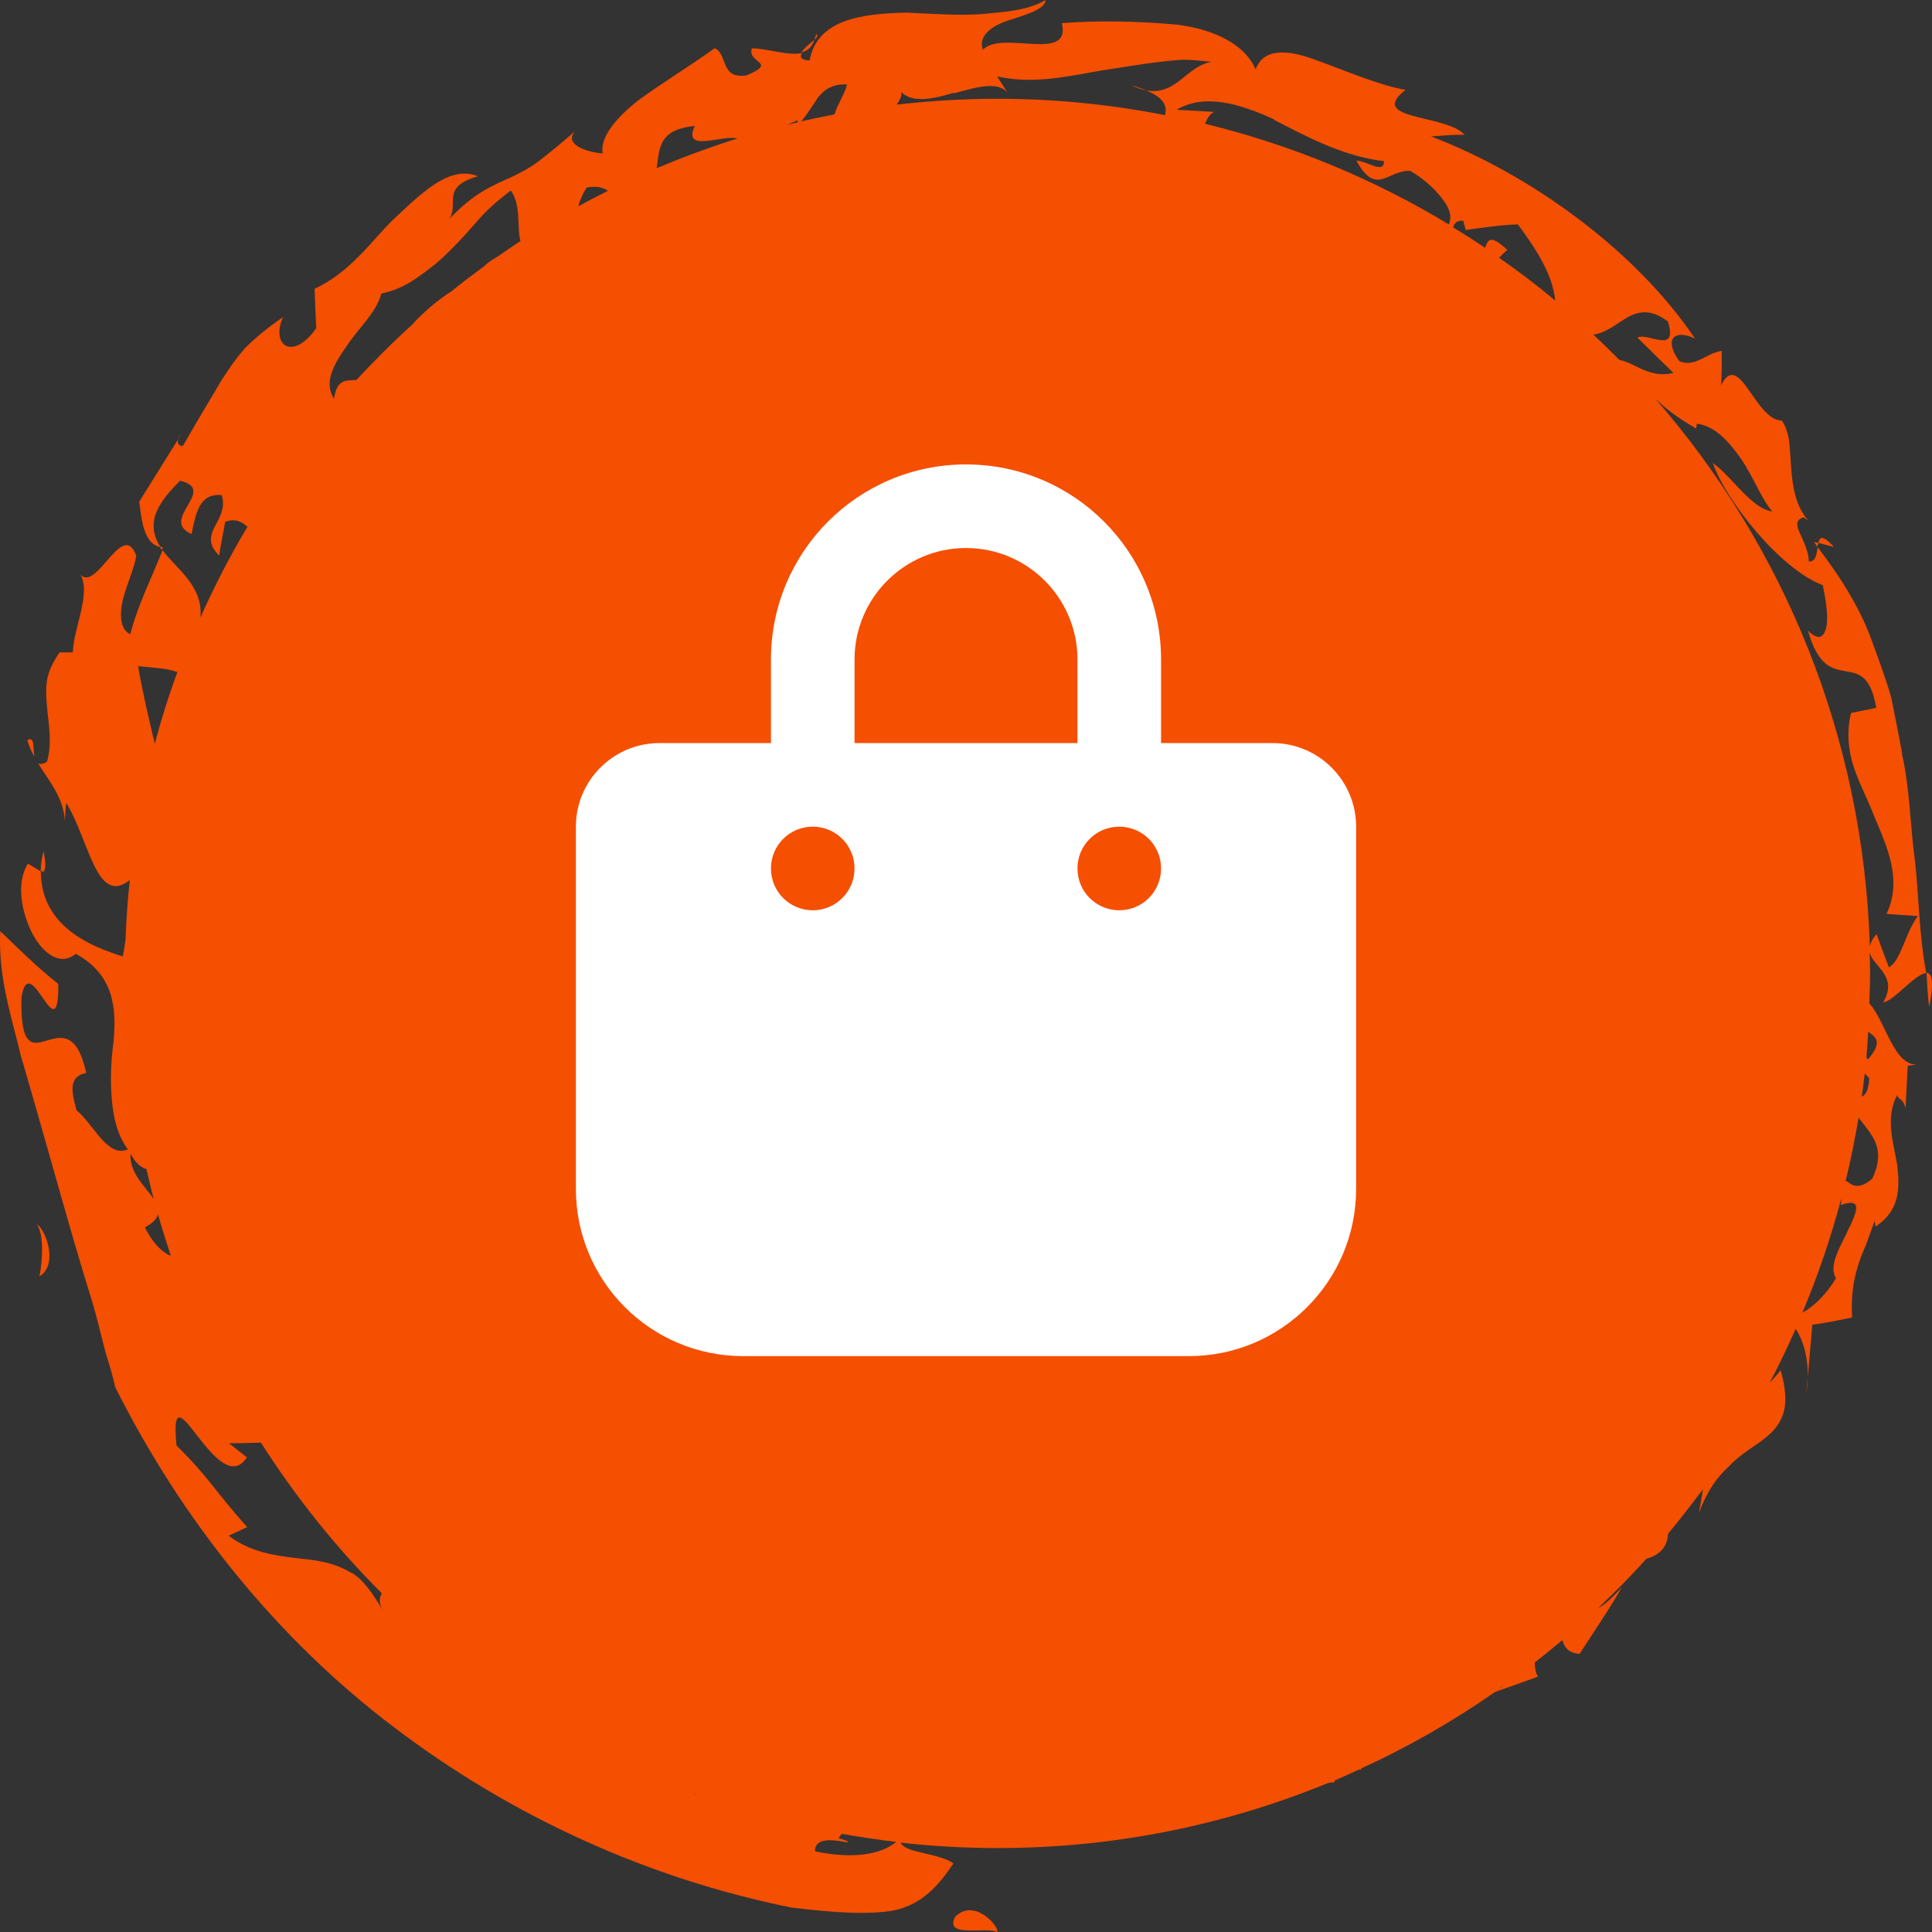 <svg width="52" height="52" viewBox="0 0 52 52" fill="none" xmlns="http://www.w3.org/2000/svg">
<rect x="0" y="0" width="52" height="52" fill="#333333" stroke="none"/>
<path d="M21.918 1.072C21.809 1.166 21.636 1.296 21.57 1.412C21.73 1.369 21.853 1.274 21.918 1.072Z" fill="#F54F02"/>
<path d="M48.824 14.584L48.918 14.722C48.918 14.685 48.933 14.649 48.94 14.613L48.824 14.584Z" fill="#F54F02"/>
<path d="M48.941 14.613L49.361 14.722C49.05 14.381 48.978 14.454 48.941 14.613Z" fill="#F54F02"/>
<path d="M1.173 22.912C1.123 23.1 1.101 23.266 1.094 23.433L1.159 23.469C1.268 23.39 1.202 23.071 1.173 22.912Z" fill="#F54F02"/>
<path d="M0.738 19.921C0.774 20.073 0.847 20.225 0.927 20.37C0.883 20.145 0.941 19.798 0.738 19.921Z" fill="#F54F02"/>
<path d="M21.965 0.912C21.958 0.978 21.936 1.021 21.922 1.072C21.994 1.007 22.023 0.949 21.965 0.912Z" fill="#F54F02"/>
<path d="M51.852 26.185C51.873 26.489 51.88 26.793 51.924 27.104C52.062 26.402 51.996 26.185 51.852 26.185Z" fill="#F54F02"/>
<path d="M30.859 2.433C30.743 2.39 30.62 2.339 30.461 2.296C30.606 2.368 30.743 2.411 30.859 2.433Z" fill="#F54F02"/>
<path d="M10.031 9.732C10.039 9.696 10.053 9.653 10.06 9.609C10.046 9.645 10.039 9.689 10.031 9.732Z" fill="#F54F02"/>
<path d="M51.194 20.261C51.1 19.769 51.006 19.276 50.905 18.784C50.768 18.299 50.594 17.828 50.421 17.358C50.095 16.402 49.538 15.533 48.924 14.729C48.895 14.91 48.873 15.127 48.685 15.113C48.685 14.874 48.555 14.591 48.454 14.374C48.352 14.157 48.316 13.983 48.548 13.925L48.678 14.019C48.323 13.621 48.244 13.085 48.208 12.571C48.186 12.31 48.179 12.064 48.15 11.84C48.114 11.63 48.049 11.441 47.955 11.318C47.239 11.318 46.805 9.378 46.32 10.377C46.349 10.051 46.335 9.761 46.342 9.443C45.908 9.508 45.626 9.906 45.199 9.718C44.78 9.139 45.047 8.849 45.619 9.11C44.035 6.756 41.215 4.7 38.517 3.671C38.821 3.65 39.124 3.621 39.421 3.628C38.907 3.063 36.781 3.244 37.83 2.419C37.092 2.288 36.203 1.897 35.436 1.622C34.67 1.332 34.011 1.282 33.795 1.868C33.505 1.195 32.695 0.797 31.704 0.666C30.706 0.572 29.571 0.543 28.58 0.623C28.841 1.702 26.968 0.797 26.454 1.34C26.317 0.956 26.715 0.681 27.163 0.543C27.611 0.391 28.11 0.268 28.146 0C27.611 0.304 27.011 0.319 26.367 0.384C25.731 0.42 25.058 0.369 24.415 0.34C23.142 0.362 21.992 0.543 21.79 1.629C21.544 1.608 21.522 1.528 21.587 1.427C21.218 1.513 20.633 1.296 20.235 1.303C20.105 1.709 20.951 1.666 20.097 2.028C19.374 2.136 19.606 1.477 19.237 1.296C18.622 1.745 17.819 2.23 17.19 2.694C16.568 3.179 16.142 3.708 16.221 4.128C15.765 4.099 15.151 3.867 15.491 3.519C15.057 3.903 14.731 4.157 14.464 4.367C14.189 4.562 13.95 4.678 13.704 4.794C13.256 4.997 12.771 5.185 12.099 5.887C12.359 5.467 11.853 5.04 12.866 4.743C12.142 4.461 11.47 5.083 10.739 5.764C10.363 6.097 10.038 6.524 9.669 6.887C9.307 7.256 8.917 7.567 8.469 7.77C8.476 8.132 8.497 8.487 8.512 8.834C7.883 9.725 7.282 9.305 7.615 8.538C7.21 8.813 6.878 9.088 6.603 9.363C6.342 9.653 6.147 9.95 5.959 10.239C5.612 10.833 5.286 11.362 4.925 11.999C4.802 12.021 4.708 11.883 4.874 11.695L3.746 13.505C3.797 13.78 3.818 14.642 4.317 14.722C4.18 14.512 4.1 14.273 4.151 13.976C4.209 13.686 4.426 13.353 4.845 12.94C5.88 13.179 4.267 13.983 5.156 14.374C5.279 13.758 5.38 13.281 5.966 13.324C6.19 14.027 5.272 14.345 5.901 14.953C5.937 14.649 6.01 14.352 6.06 14.048C6.328 13.94 6.516 14.048 6.661 14.178C6.19 14.961 5.771 15.779 5.395 16.619C5.467 15.764 4.766 15.33 4.375 14.809C4.079 15.562 3.71 16.279 3.507 17.068C3.225 16.945 3.211 16.525 3.319 16.09C3.442 15.663 3.638 15.207 3.667 14.961C3.312 13.954 2.596 15.945 2.17 15.467C2.452 15.996 1.982 16.887 1.96 17.56H1.605C1.425 17.814 1.309 18.06 1.266 18.306C1.229 18.552 1.244 18.799 1.266 19.038C1.309 19.523 1.41 19.986 1.266 20.5C1.15 20.573 1.078 20.573 1.027 20.544C1.287 20.985 1.714 21.449 1.743 22.093L1.779 21.608C2.104 22.115 2.321 22.904 2.589 23.397C2.719 23.643 2.871 23.817 3.059 23.846C3.182 23.867 3.327 23.817 3.493 23.686C3.435 24.222 3.399 24.765 3.377 25.308C3.356 25.453 3.334 25.598 3.305 25.743C2.444 25.475 1.099 24.932 1.099 23.455L0.752 23.245C0.419 23.766 0.586 24.577 0.875 25.135C1.179 25.7 1.649 26.004 2.039 25.671C3.037 26.221 3.153 27.075 3.052 28.067C2.987 28.56 2.965 29.081 3.008 29.581C3.052 30.081 3.16 30.558 3.442 30.935C2.893 31.174 2.524 30.262 2.061 29.885C1.916 29.364 1.844 28.973 2.321 28.878C2.076 27.763 1.642 27.894 1.251 28.009C0.868 28.125 0.542 28.198 0.579 26.829C0.81 25.518 1.584 28.393 1.569 26.482C1.005 26.04 0.528 25.562 0.007 25.062C-0.058 26.315 0.333 27.437 0.557 28.401C1.338 31.073 1.924 33.252 2.415 34.816C2.661 35.591 2.777 36.243 2.922 36.663C3.052 37.09 3.102 37.336 3.102 37.336C4.896 40.913 7.449 44.107 10.616 46.497C13.77 48.894 17.451 50.566 21.298 51.341C22.52 51.493 23.359 51.529 24.017 51.428C24.675 51.298 25.167 50.914 25.659 50.154C25.427 49.98 24.972 49.914 24.632 49.82C24.436 49.77 24.285 49.697 24.241 49.596C25.102 49.69 25.97 49.741 26.852 49.741C29.998 49.741 32.999 49.118 35.747 47.988C35.805 47.981 35.863 47.974 35.921 47.967V47.923C36.138 47.829 36.362 47.728 36.579 47.626C36.608 47.626 36.63 47.633 36.666 47.633C36.644 47.633 36.637 47.612 36.622 47.605C37.895 47.025 39.103 46.33 40.238 45.541L41.395 45.128C41.323 45.005 41.309 44.874 41.309 44.744C41.562 44.549 41.807 44.346 42.053 44.143C42.104 44.36 42.256 44.505 42.516 44.513C42.907 43.904 43.304 43.332 43.652 42.724C43.449 42.941 43.218 43.18 43.015 43.281C43.464 42.854 43.898 42.42 44.31 41.956C44.621 41.869 44.874 41.681 44.895 41.283C45.221 40.892 45.532 40.486 45.836 40.081C45.8 40.298 45.763 40.523 45.727 40.718C45.951 40.117 46.226 39.748 46.515 39.487C46.776 39.205 47.065 39.023 47.325 38.843C47.578 38.661 47.81 38.48 47.94 38.184C48.085 37.901 48.099 37.488 47.926 36.88C47.839 36.996 47.73 37.105 47.629 37.22C47.882 36.742 48.114 36.257 48.331 35.765C48.562 36.12 48.67 36.598 48.656 37.068L48.779 35.656C49.155 35.606 49.488 35.533 49.849 35.461C49.82 34.918 49.878 34.49 50.001 34.092C50.059 33.889 50.139 33.701 50.225 33.498C50.298 33.296 50.377 33.086 50.457 32.861L50.478 33.013C51.137 32.586 51.137 31.978 51.064 31.362C50.963 30.739 50.732 30.095 51.064 29.472C51.1 29.624 51.209 29.53 51.288 29.827L51.346 28.683L51.585 28.654C50.963 28.654 50.761 27.51 50.312 27.003C50.319 26.735 50.334 26.474 50.334 26.199C50.334 26.011 50.327 25.823 50.319 25.634C50.421 26.025 51.1 26.271 50.688 26.974C50.941 26.974 51.556 26.199 51.845 26.192C51.657 25.2 51.65 24.215 51.549 23.23C51.411 22.253 51.411 21.246 51.187 20.268L51.194 20.261ZM44.888 8.639C45.185 9.573 44.339 8.929 44.071 9.088L45.04 10.037C44.375 10.196 43.984 9.747 43.587 9.689C43.355 9.457 43.124 9.225 42.885 9.008C43.095 8.979 43.276 8.878 43.449 8.769C43.84 8.516 44.237 8.161 44.881 8.646L44.888 8.639ZM39.385 5.945L39.45 6.191C39.913 6.126 40.397 6.054 40.853 6.039C41.309 6.655 41.8 7.386 41.858 8.089C41.374 7.683 40.867 7.299 40.347 6.937C40.419 6.865 40.491 6.792 40.571 6.727C40.093 6.285 40.05 6.467 39.971 6.669C39.688 6.481 39.399 6.293 39.11 6.119C39.146 6.01 39.211 5.923 39.385 5.945ZM34.286 3.222C35.219 3.708 36.188 4.214 37.251 4.338C37.244 4.7 36.803 4.33 36.507 4.323C37.042 5.301 37.338 4.577 37.953 4.598C38.365 4.83 38.748 5.199 38.936 5.525C39.045 5.713 39.067 5.887 38.994 6.039C36.984 4.823 34.778 3.903 32.435 3.331C32.493 3.186 32.565 3.063 32.681 3.012L31.668 2.954C32.413 2.513 33.353 2.781 34.294 3.215L34.286 3.222ZM25.673 2.513C26.295 2.346 26.939 2.136 27.177 2.585L26.837 2.057C27.814 2.274 28.711 2.057 29.651 1.897C30.121 1.825 30.598 1.745 31.09 1.68C31.336 1.651 31.589 1.622 31.842 1.608C32.095 1.608 32.348 1.637 32.608 1.666C31.943 1.767 31.661 2.585 30.844 2.433C31.343 2.636 31.415 2.86 31.357 3.099C29.889 2.81 28.378 2.658 26.83 2.658C25.919 2.658 25.015 2.716 24.133 2.817C24.263 2.636 24.321 2.484 24.169 2.368C24.444 2.802 25.044 2.687 25.666 2.498L25.673 2.513ZM21.985 2.665C22.159 2.433 22.383 2.252 22.795 2.274C22.773 2.455 22.527 2.831 22.462 3.078C22.159 3.135 21.862 3.201 21.565 3.266C21.724 3.085 21.848 2.868 21.992 2.665H21.985ZM21.464 3.237V3.295C21.363 3.317 21.269 3.338 21.168 3.36C21.276 3.324 21.377 3.28 21.464 3.237ZM18.702 3.389C18.347 4.135 19.468 3.613 19.844 3.729C19.107 3.961 18.383 4.229 17.675 4.526C17.754 3.975 17.725 3.49 18.702 3.389ZM16.366 5.134C16.098 5.272 15.823 5.409 15.563 5.554C15.614 5.388 15.679 5.214 15.794 5.047C16.062 4.997 16.235 5.047 16.366 5.134ZM8.989 10.732C8.714 10.304 8.968 9.834 9.307 9.349C9.633 8.842 10.139 8.414 10.262 7.9C10.631 7.828 10.956 7.669 11.246 7.459C11.542 7.256 11.839 7.024 12.106 6.749C12.381 6.481 12.641 6.184 12.902 5.887C13.162 5.59 13.459 5.351 13.748 5.127C14.037 5.532 13.907 6.126 14.008 6.488C13.791 6.633 13.574 6.778 13.357 6.93C13.227 7.002 13.111 7.082 13.017 7.176C12.721 7.393 12.432 7.611 12.149 7.842C12.077 7.886 12.005 7.936 11.933 7.987C11.672 8.175 11.434 8.385 11.217 8.603C11.181 8.646 11.144 8.682 11.108 8.726C10.739 9.059 10.378 9.406 10.031 9.769C10.031 9.761 10.031 9.754 10.031 9.747C10.031 9.754 10.031 9.769 10.023 9.776C9.879 9.921 9.734 10.073 9.597 10.225C9.344 10.254 9.069 10.167 8.989 10.739V10.732ZM3.717 17.93C4.252 17.98 4.52 17.995 4.773 18.089C4.542 18.719 4.339 19.363 4.166 20.015C3.992 19.298 3.826 18.574 3.717 17.93ZM3.941 31.464C4.006 31.732 4.064 31.999 4.137 32.267C3.905 31.934 3.471 31.55 3.515 31.051C3.638 31.297 3.782 31.413 3.934 31.464H3.941ZM3.898 33.035C4.115 32.919 4.223 32.803 4.252 32.687C4.361 33.064 4.477 33.433 4.599 33.803C4.361 33.701 4.122 33.477 3.898 33.035ZM9.459 42.34C9.141 42.13 8.772 42.043 8.396 41.985C7.615 41.891 6.841 41.855 6.154 41.334L6.653 41.102C5.764 40.11 5.612 39.748 4.751 38.908C4.52 36.598 5.858 40.428 6.646 39.226L6.162 38.843C6.407 38.85 6.711 38.835 7.022 38.828C7.962 40.298 9.047 41.659 10.277 42.883C10.204 43.014 10.19 43.173 10.327 43.39C10.038 42.89 9.792 42.528 9.459 42.326V42.34ZM18.687 48.278C18.687 48.278 18.716 48.292 18.731 48.292C18.731 48.292 18.716 48.292 18.709 48.3C18.702 48.292 18.694 48.285 18.687 48.278ZM21.934 49.828C21.934 49.255 23.062 49.719 22.788 49.545L22.571 49.473C22.6 49.429 22.628 49.393 22.657 49.357C23.142 49.444 23.627 49.516 24.118 49.574C23.706 49.929 22.918 50.038 21.934 49.828ZM40.274 45.505C40.347 45.454 40.412 45.403 40.484 45.352C40.433 45.403 40.354 45.454 40.274 45.505ZM49.777 33.028C49.582 33.491 49.191 34.034 49.415 34.404C49.148 34.852 48.808 35.171 48.511 35.331C48.931 34.338 49.278 33.31 49.56 32.253C49.56 32.311 49.553 32.369 49.546 32.434C50.117 32.238 49.994 32.564 49.784 33.028H49.777ZM50.312 29.016C50.291 29.356 50.211 29.472 50.11 29.516C50.139 29.306 50.167 29.103 50.189 28.893C50.233 28.936 50.276 28.98 50.312 29.023V29.016ZM50.392 31.724C49.943 32.115 49.77 31.797 49.676 31.782C49.813 31.225 49.929 30.653 50.023 30.081C50.124 30.218 50.233 30.341 50.327 30.479C50.536 30.783 50.674 31.138 50.392 31.724ZM50.283 28.509C50.283 28.509 50.247 28.48 50.233 28.473C50.254 28.241 50.269 28.009 50.283 27.77C50.478 27.915 50.688 28.024 50.283 28.509ZM50.84 26.04L50.507 25.142C50.399 25.265 50.348 25.374 50.327 25.468C50.153 19.827 48.005 14.685 44.541 10.717C44.794 10.963 45.112 11.224 45.655 11.535L45.669 11.405C46.147 11.456 46.53 11.876 46.863 12.354C47.195 12.839 47.405 13.425 47.702 13.766C47.137 13.686 46.646 12.861 46.103 12.462C46.421 13.425 47.897 15.315 49.061 15.75C49.119 16.04 49.206 16.496 49.169 16.807C49.119 17.126 48.974 17.285 48.663 16.974C49.191 18.878 50.196 17.285 50.5 19.052L49.82 19.189C49.697 19.718 49.748 20.182 49.886 20.623C50.03 21.065 50.254 21.478 50.421 21.912C50.782 22.774 51.216 23.672 50.775 24.599L51.621 24.657C51.288 25.077 51.158 25.881 50.84 26.033V26.04Z" fill="#F54F02"/>
<path d="M4.296 14.714L4.354 14.801L4.383 14.729C4.347 14.729 4.318 14.714 4.289 14.714H4.296Z" fill="#F54F02"/>
<path d="M48.657 37.047L48.613 37.503C48.642 37.358 48.65 37.206 48.657 37.047Z" fill="#F54F02"/>
<path d="M1.065 34.353C1.564 34.049 1.253 33.122 0.992 32.948C1.18 33.23 1.151 33.861 1.065 34.353Z" fill="#F54F02"/>
<path d="M25.706 51.594C25.41 52.174 26.516 51.848 26.842 52C26.899 51.855 26.22 51.066 25.706 51.594Z" fill="#F54F02"/>
<path d="M23 17.75C23 16.095 24.345 14.75 26 14.75C27.655 14.75 29 16.095 29 17.75V20H23V17.75ZM20.75 20H17.75C16.508 20 15.5 21.008 15.5 22.25V32C15.5 34.484 17.516 36.5 20 36.5H32C34.484 36.5 36.5 34.484 36.5 32V22.25C36.5 21.008 35.492 20 34.25 20H31.25V17.75C31.25 14.848 28.902 12.5 26 12.5C23.098 12.5 20.75 14.848 20.75 17.75V20ZM21.875 22.25C22.498 22.25 23 22.752 23 23.375C23 23.998 22.498 24.5 21.875 24.5C21.252 24.5 20.75 23.998 20.75 23.375C20.75 22.752 21.252 22.25 21.875 22.25ZM29 23.375C29 22.752 29.502 22.25 30.125 22.25C30.748 22.25 31.25 22.752 31.25 23.375C31.25 23.998 30.748 24.5 30.125 24.5C29.502 24.5 29 23.998 29 23.375Z" fill="white"/>
</svg>
